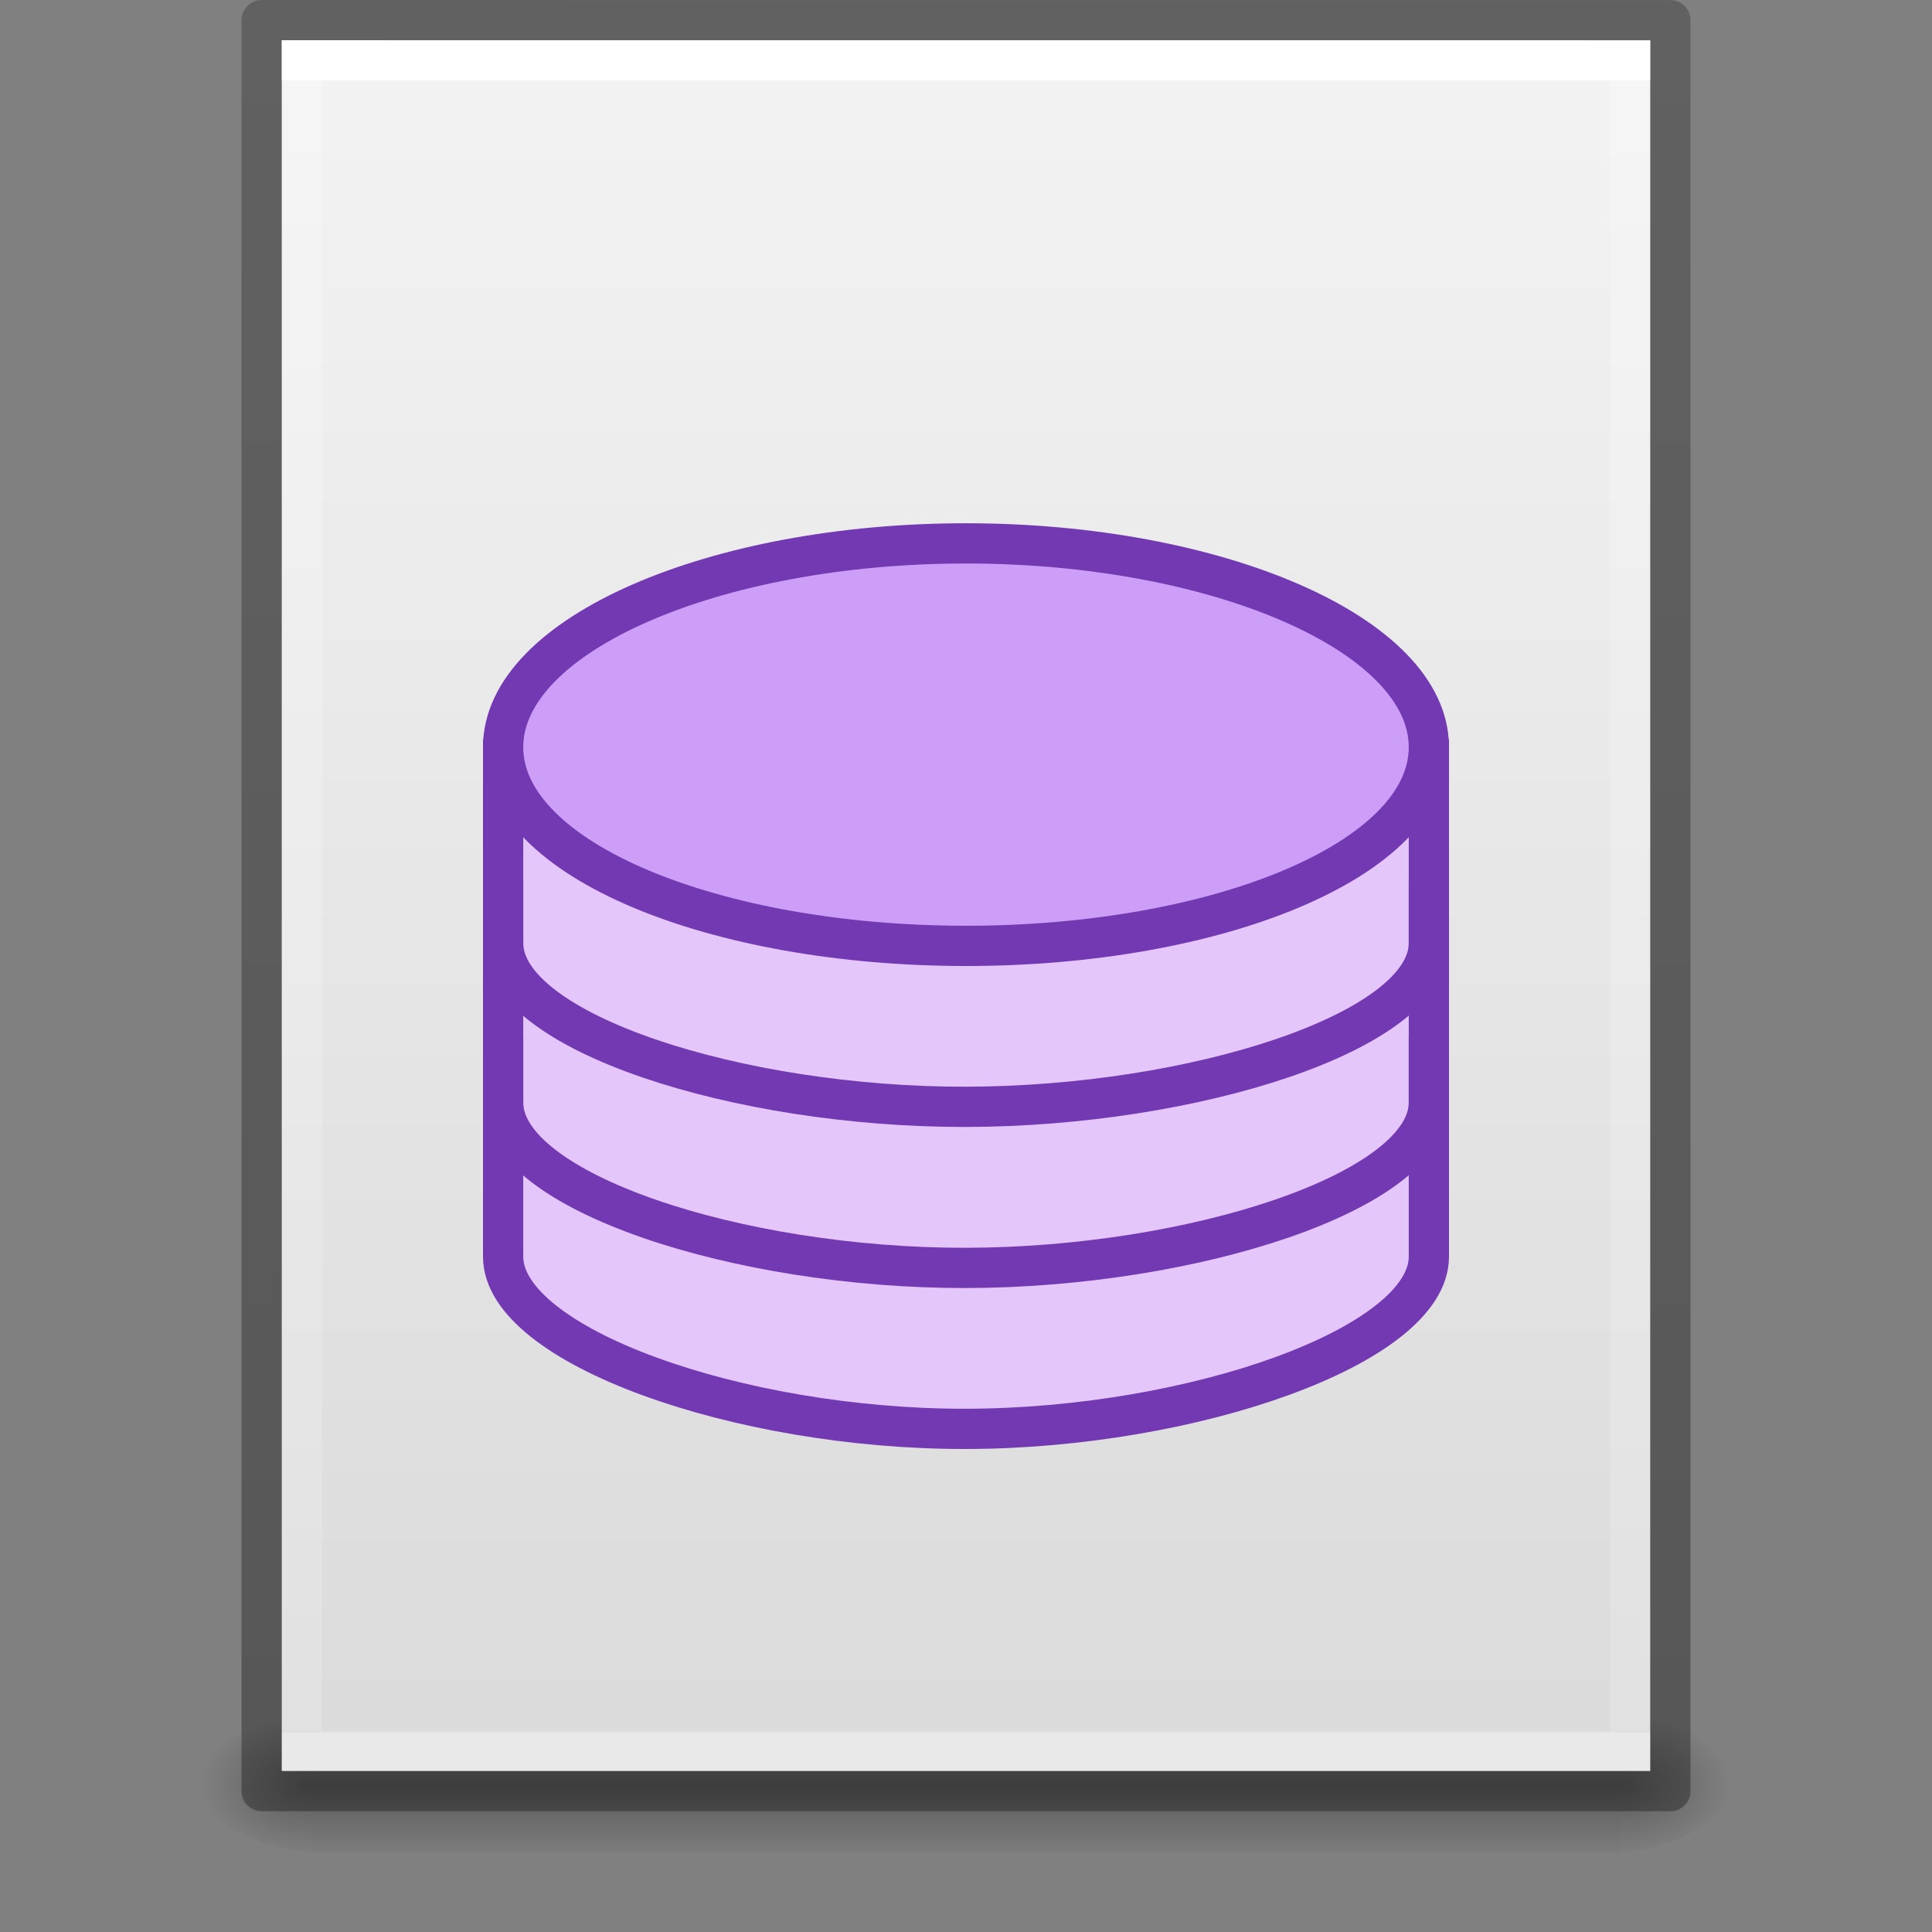 <?xml version="1.0" encoding="UTF-8" standalone="no"?>
<svg
   id="svg3901"
   height="48"
   width="48"
   version="1.1"
   sodipodi:docname="application-sql.svg"
   inkscape:version="1.1.2 (0a00cf5339, 2022-02-04)"
   xmlns:inkscape="http://www.inkscape.org/namespaces/inkscape"
   xmlns:sodipodi="http://sodipodi.sourceforge.net/DTD/sodipodi-0.dtd"
   xmlns:xlink="http://www.w3.org/1999/xlink"
   xmlns="http://www.w3.org/2000/svg"
   xmlns:svg="http://www.w3.org/2000/svg"
   xmlns:rdf="http://www.w3.org/1999/02/22-rdf-syntax-ns#"
   xmlns:cc="http://creativecommons.org/ns#"
   xmlns:dc="http://purl.org/dc/elements/1.1/">
  <rect width="100%" height="100%" fill="#808080" stroke="none"/>
  <sodipodi:namedview
     id="namedview41"
     pagecolor="#ffffff"
     bordercolor="#666666"
     borderopacity="1.0"
     inkscape:pageshadow="2"
     inkscape:pageopacity="0.0"
     inkscape:pagecheckerboard="0"
     showgrid="false"
     inkscape:zoom="10.046809"
     inkscape:cx="34.438795"
     inkscape:cy="28.566284"
     inkscape:window-width="1317"
     inkscape:window-height="893"
     inkscape:window-x="239"
     inkscape:window-y="166"
     inkscape:window-maximized="0"
     inkscape:current-layer="svg3901" />
  <defs
     id="defs3903">
    <linearGradient
       id="linearGradient3403">
      <stop
         id="stop3405"
         style="stop-color:#ffffff;stop-opacity:1"
         offset="0" />
      <stop
         id="stop3407"
         style="stop-color:#ffffff;stop-opacity:0.235"
         offset="0" />
      <stop
         id="stop3409"
         style="stop-color:#ffffff;stop-opacity:0.157"
         offset="1" />
      <stop
         id="stop3411"
         style="stop-color:#ffffff;stop-opacity:0.392"
         offset="1" />
    </linearGradient>
    <linearGradient
       id="linearGradient3600">
      <stop
         offset="0"
         style="stop-color:#f4f4f4;stop-opacity:1"
         id="stop3602" />
      <stop
         offset="1"
         style="stop-color:#dbdbdb;stop-opacity:1"
         id="stop3604" />
    </linearGradient>
    <linearGradient
       id="linearGradient5060">
      <stop
         offset="0"
         style="stop-color:#000000;stop-opacity:1"
         id="stop5062" />
      <stop
         offset="1"
         style="stop-color:#000000;stop-opacity:0"
         id="stop5064" />
    </linearGradient>
    <linearGradient
       id="linearGradient5048">
      <stop
         offset="0"
         style="stop-color:#000000;stop-opacity:0"
         id="stop5050" />
      <stop
         offset="0.5"
         style="stop-color:#000000;stop-opacity:1"
         id="stop5056" />
      <stop
         offset="1"
         style="stop-color:#000000;stop-opacity:0"
         id="stop5052" />
    </linearGradient>
    <linearGradient
       id="linearGradient3104-6">
      <stop
         id="stop3106-3"
         style="stop-color:#000000;stop-opacity:0.318"
         offset="0" />
      <stop
         id="stop3108-9"
         style="stop-color:#000000;stop-opacity:0.24"
         offset="1" />
    </linearGradient>
    <linearGradient
       y2="42.111"
       x2="24"
       y1="5.94"
       x1="24"
       gradientTransform="matrix(0.892,0,0,1.135,2.595,-4.743)"
       gradientUnits="userSpaceOnUse"
       id="linearGradient3106"
       xlink:href="#linearGradient3403" />
    <linearGradient
       y2="47.013"
       x2="25.132"
       y1="0.985"
       x1="25.132"
       gradientTransform="matrix(0.971,0,0,0.934,0.686,-1.357)"
       gradientUnits="userSpaceOnUse"
       id="linearGradient3109"
       xlink:href="#linearGradient3600" />
    <radialGradient
       r="117.143"
       fy="486.648"
       fx="605.714"
       cy="486.648"
       cx="605.714"
       gradientTransform="matrix(0.023,0,0,0.015,26.361,37.04)"
       gradientUnits="userSpaceOnUse"
       id="radialGradient3112"
       xlink:href="#linearGradient5060" />
    <radialGradient
       r="117.143"
       fy="486.648"
       fx="605.714"
       cy="486.648"
       cx="605.714"
       gradientTransform="matrix(-0.023,0,0,0.015,21.623,37.04)"
       gradientUnits="userSpaceOnUse"
       id="radialGradient3115"
       xlink:href="#linearGradient5060" />
    <linearGradient
       y2="609.505"
       x2="302.857"
       y1="366.648"
       x1="302.857"
       gradientTransform="matrix(0.067,0,0,0.015,-0.341,37.04)"
       gradientUnits="userSpaceOnUse"
       id="linearGradient3118"
       xlink:href="#linearGradient5048" />
    <linearGradient
       y2="2.906"
       x2="-51.786"
       y1="50.786"
       x1="-51.786"
       gradientTransform="matrix(0.807,0,0,0.895,59.41,-2.977)"
       gradientUnits="userSpaceOnUse"
       id="linearGradient3170"
       xlink:href="#linearGradient3104-6" />
  </defs>
  <rect
     width="32.508"
     height="3.57"
     x="7.738"
     y="42.43"
     id="rect2879"
     style="opacity:0.3;fill:url(#linearGradient3118);fill-opacity:1;fill-rule:nonzero;stroke:none;stroke-width:1;marker:none;visibility:visible;display:inline;overflow:visible" />
  <path
     d="m 7.738,42.43 c 0,0 0,3.57 0,3.57 -1.187,0.007 -2.868,-0.8 -2.868,-1.785 0,-0.985 1.324,-1.785 2.868,-1.785 z"
     id="path2881"
     style="opacity:0.3;fill:url(#radialGradient3115);fill-opacity:1;fill-rule:nonzero;stroke:none;stroke-width:1;marker:none;visibility:visible;display:inline;overflow:visible" />
  <path
     d="m 40.246,42.43 c 0,0 0,3.57 0,3.57 1.187,0.007 2.868,-0.8 2.868,-1.785 0,-0.985 -1.324,-1.785 -2.868,-1.785 z"
     id="path2883"
     style="opacity:0.3;fill:url(#radialGradient3112);fill-opacity:1;fill-rule:nonzero;stroke:none;stroke-width:1;marker:none;visibility:visible;display:inline;overflow:visible" />
  <path
     d="m 7,1 c 7.791,0 34,0.003 34,0.003 L 41,44 C 41,44 18.333,44 7,44 7,29.667 7,15.333 7,1 z"
     id="path4160"
     style="fill:url(#linearGradient3109);fill-opacity:1;stroke:none;display:inline" />
  <path
     d="m 40.5,43.5 -33,0 0,-42 33,0 z"
     id="rect6741-1"
     style="fill:none;stroke:url(#linearGradient3106);stroke-width:1;stroke-linecap:round;stroke-linejoin:miter;stroke-miterlimit:4;stroke-opacity:1;stroke-dasharray:none;stroke-dashoffset:0" />
  <path
     d="m 6.5,0.5 c 8.02,0 35,0.003 35,0.003 l 3.7e-5,43.997 c 0,0 -23.333,0 -35,0 0,-14.667 0,-29.333 0,-44 z"
     id="path4160-6-1"
     style="fill:none;stroke:url(#linearGradient3170);stroke-width:1;stroke-linecap:butt;stroke-linejoin:round;stroke-miterlimit:4;stroke-opacity:1;stroke-dasharray:none;stroke-dashoffset:0;display:inline" />
  <path
     style="fill:#e4c6fa;fill-opacity:0.997;stroke:none;stroke-width:1"
     d="m 13,20 v 12 c 0,2.016 5.681,3.5 11,3.5 C 29.318,35.5 35,33.742 35,32 V 20 c 0,0 -4.965,3.626 -11,3.626 C 17.964,23.626 13,20 13,20 Z"
     id="path3996-3"
     sodipodi:nodetypes="cczccsc" />
  <path
     style="fill:none;stroke:#7239b3;stroke-width:1;stroke-linecap:butt;stroke-linejoin:miter;stroke-miterlimit:4;stroke-dasharray:none;stroke-opacity:1"
     d="m 12.5,18.368 v 5.063 c 0,2.207 5.834,4.079 11.5,4.068 5.636,-0.01 11.5,-1.861 11.5,-4.068 v -5.063"
     id="path4358-6"
     sodipodi:nodetypes="csssc" />
  <path
     style="fill:#cd9ef7;fill-opacity:1;fill-rule:nonzero;stroke:#7239b3;stroke-width:1;stroke-miterlimit:4;stroke-dasharray:none;stroke-opacity:1"
     id="path4247-7"
     d="M 35.5,18.563 C 35.502,15.766 30.243,13.5 24,13.5 c -6.243,0 -11.501,2.266 -11.5,5.063 -0.002,2.797 5.257,4.937 11.5,4.937 6.243,0 11.502,-2.14 11.5,-4.937 z"
     sodipodi:nodetypes="cscsc" />
  <path
     d="m 12.5,21.874 v 5.518 c 0,2.207 5.834,4.119 11.5,4.109 5.636,-0.01 11.5,-1.902 11.5,-4.109 v -5.518"
     style="fill:none;stroke:#7239b3;stroke-width:1;stroke-linecap:butt;stroke-linejoin:miter;stroke-miterlimit:4;stroke-dasharray:none;stroke-opacity:1"
     id="path3992-5"
     sodipodi:nodetypes="csssc" />
  <path
     id="path3994-3"
     style="fill:none;stroke:#7239b3;stroke-width:1;stroke-linecap:butt;stroke-linejoin:miter;stroke-miterlimit:4;stroke-dasharray:none;stroke-opacity:1"
     d="m 12.5,25.768 v 5.453 c 0,2.207 5.834,4.289 11.5,4.279 5.636,-0.01 11.5,-2.072 11.5,-4.279 v -5.453"
     sodipodi:nodetypes="cscsc" />
</svg>
